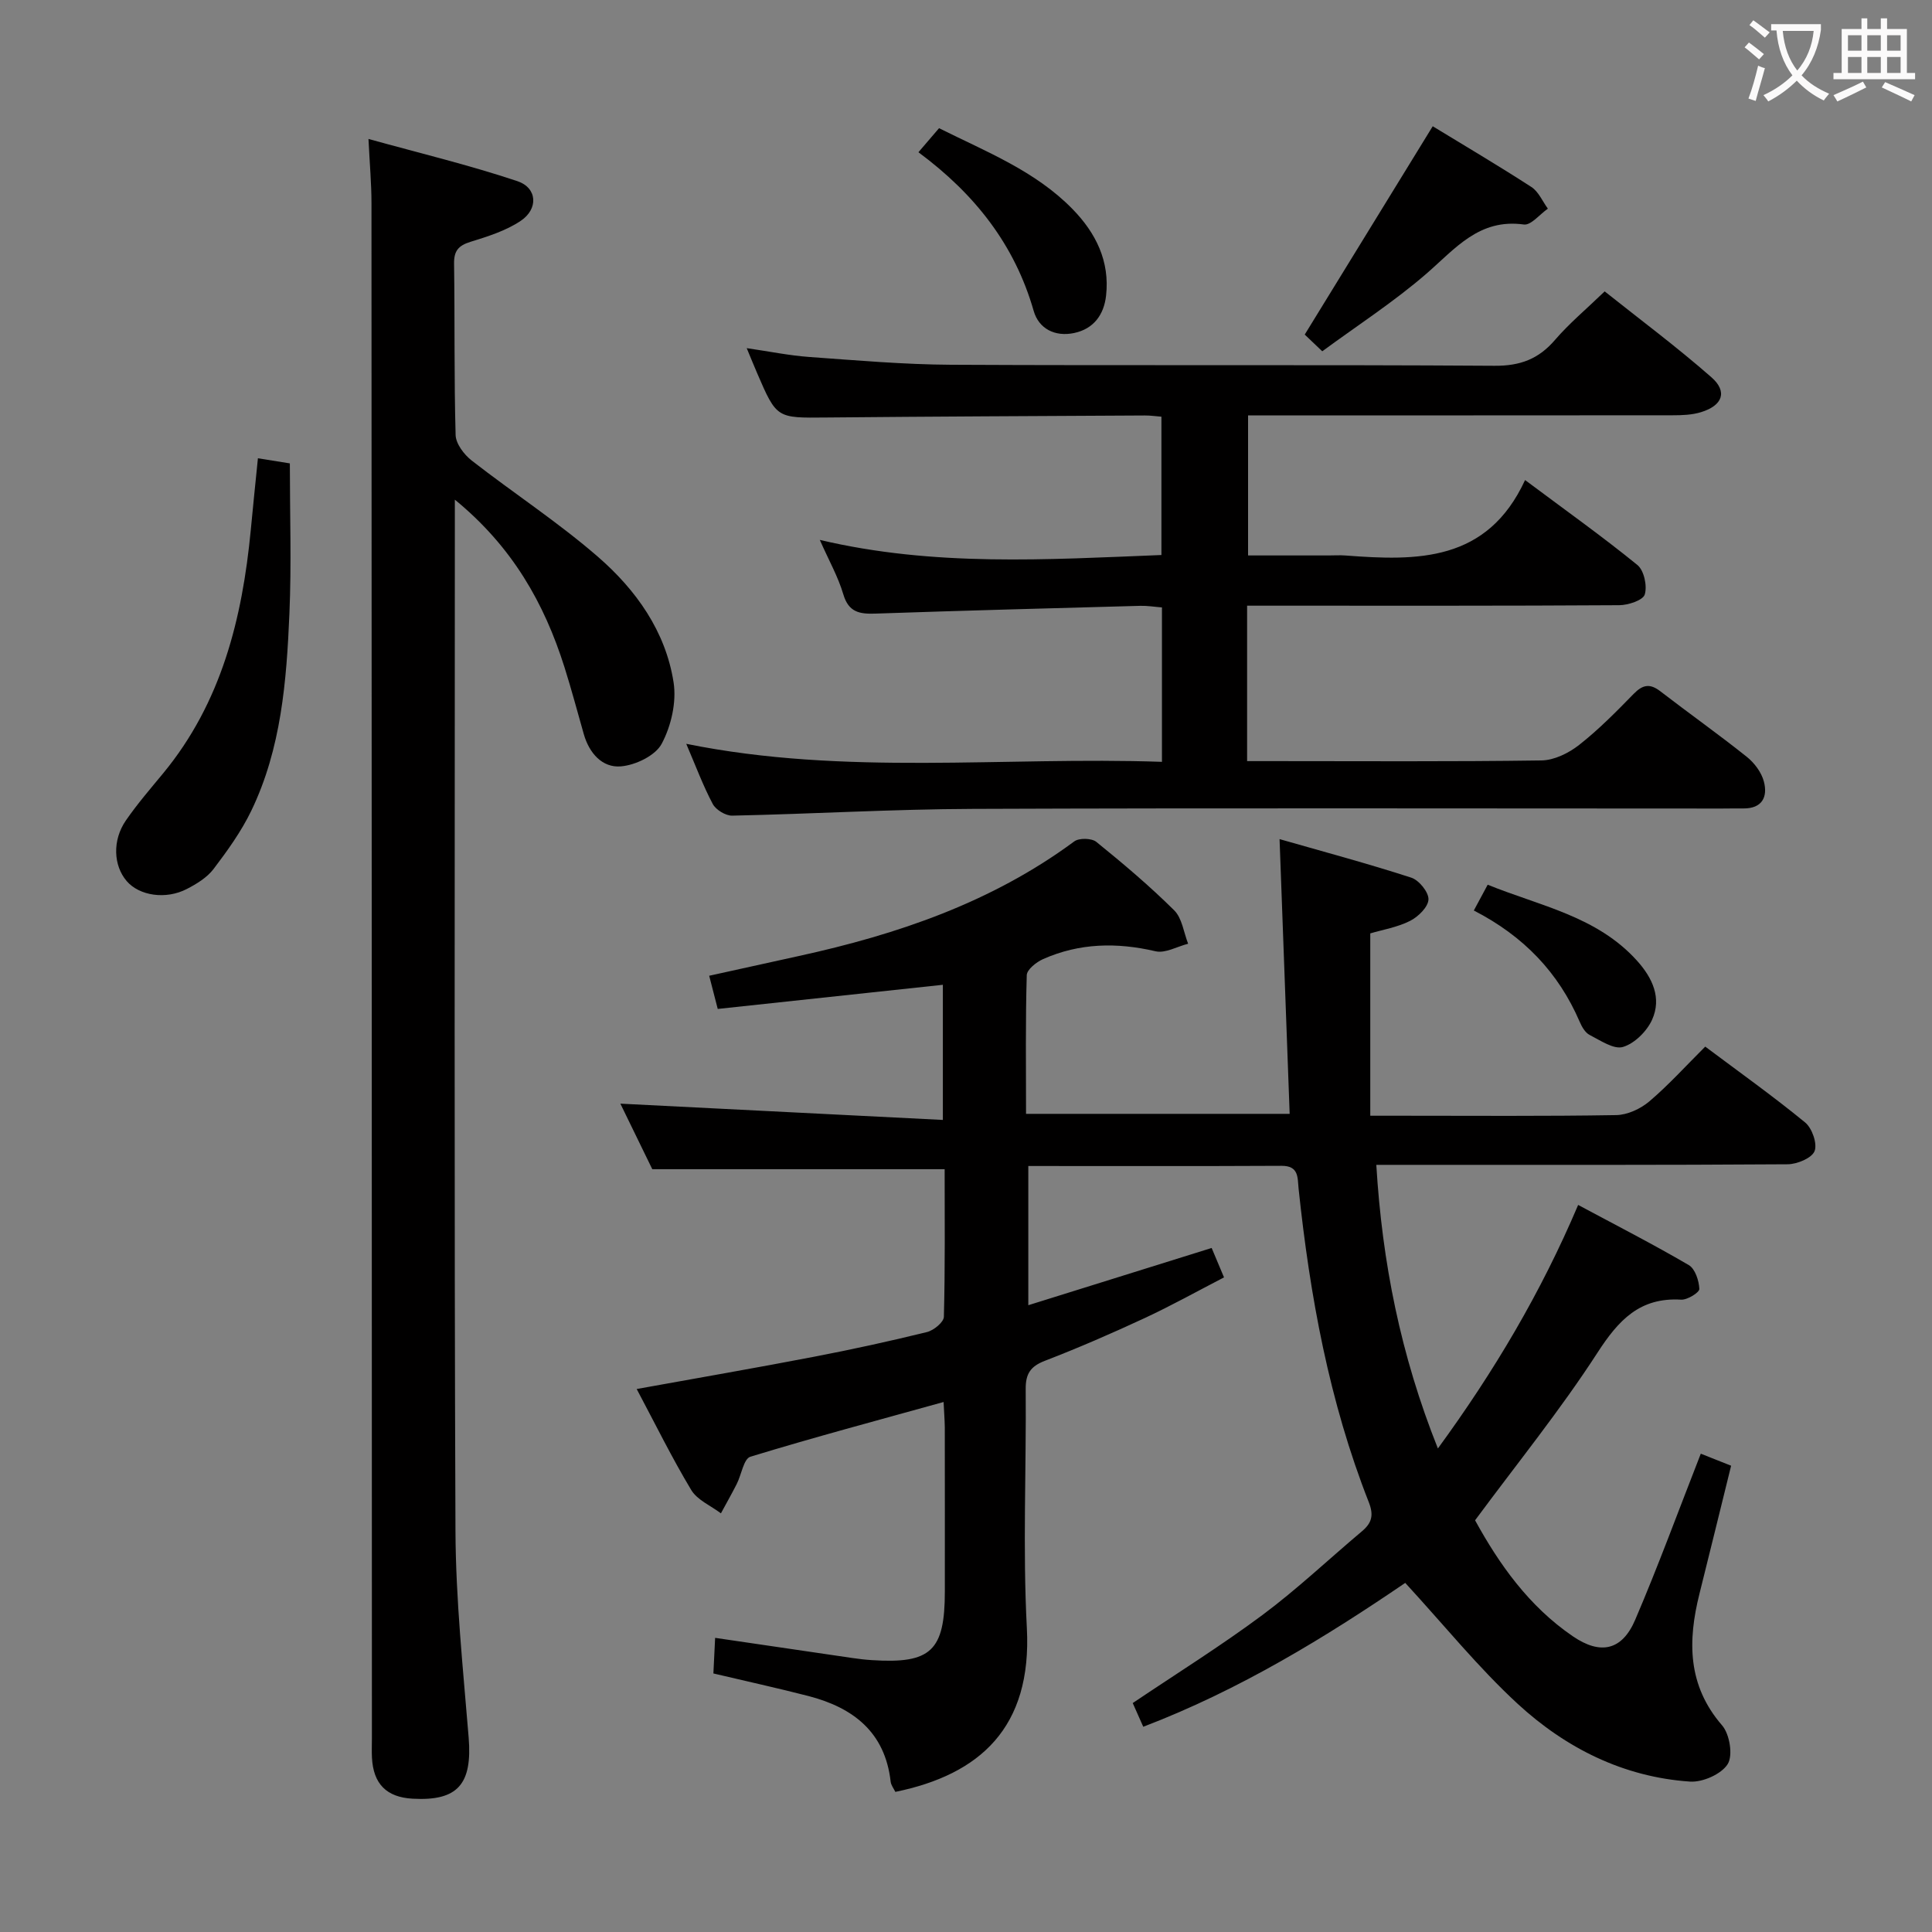 <svg enable-background="new 0 0 400 400" viewBox="0 0 400 400" xmlns="http://www.w3.org/2000/svg"><rect x="0" y="0" width="400" height="400" fill="#808080" stroke="none"/><g fill="#010000"><path d="m195.36 290.27c-13.63 3.79-26.89 7.32-40 11.33-1.39.42-1.85 3.73-2.83 5.65-1.04 2.05-2.18 4.05-3.27 6.07-2.09-1.58-4.88-2.74-6.14-4.82-4.01-6.67-7.45-13.68-11.3-20.92 12.51-2.26 24.66-4.36 36.77-6.69 7.81-1.5 15.59-3.2 23.32-5.1 1.4-.34 3.48-2.04 3.51-3.16.27-10.28.16-20.58.16-30.56-20.3 0-40.01 0-60.53 0-2.03-4.17-4.54-9.32-6.61-13.57 21.96 1.11 44.14 2.23 66.77 3.37 0-10.2 0-19.25 0-27.98-15.53 1.67-30.97 3.32-46.61 5-.67-2.6-1.15-4.45-1.77-6.87 6.32-1.39 12.4-2.74 18.48-4.07 20.47-4.47 40.01-11.11 57.11-23.75 1-.74 3.6-.68 4.56.1 5.56 4.5 11.05 9.14 16.12 14.17 1.64 1.62 1.97 4.57 2.89 6.92-2.26.57-4.73 2.03-6.75 1.56-8.01-1.87-15.75-1.72-23.28 1.62-1.4.62-3.35 2.17-3.38 3.33-.28 9.46-.15 18.93-.15 28.71h54.58c-.69-18.89-1.38-37.56-2.09-56.88 8.97 2.57 18.2 5.04 27.27 7.98 1.6.52 3.62 3.01 3.56 4.51-.06 1.57-2.13 3.59-3.81 4.44-2.61 1.32-5.64 1.82-8.24 2.59v37.75h6.43c14.83 0 29.66.12 44.49-.13 2.33-.04 5.04-1.3 6.86-2.84 4.02-3.42 7.59-7.38 11.57-11.34 6.98 5.23 14.02 10.24 20.68 15.7 1.44 1.18 2.56 4.39 1.96 5.93-.57 1.45-3.6 2.71-5.56 2.73-26.16.18-52.32.12-78.48.12-1.98 0-3.95 0-6.7 0 1.22 20.18 5.01 39.33 12.75 58.72 11.64-15.94 21.31-32.22 29.04-50.42 7.85 4.21 15.5 8.12 22.9 12.45 1.32.77 2.12 3.23 2.19 4.94.03.73-2.49 2.3-3.77 2.22-8.57-.51-12.96 4.24-17.34 11.01-7.66 11.84-16.59 22.86-25.32 34.67 4.94 9.01 11.08 17.76 20.23 24.01 5.7 3.9 10.19 2.98 12.92-3.41 4.77-11.13 8.93-22.52 13.58-34.39 1.93.77 3.83 1.52 6.28 2.49-2.19 8.87-4.35 17.69-6.55 26.49-2.45 9.78-2.51 18.97 4.68 27.27 1.57 1.81 2.29 6.21 1.16 8.02-1.31 2.08-5.17 3.79-7.79 3.62-13.78-.93-25.73-6.93-35.69-16.1-8.14-7.5-15.16-16.21-23.28-25.04-16.36 11.15-34.21 22.14-54.24 29.79-.84-1.89-1.56-3.5-2.18-4.91 9.12-6.14 18.25-11.83 26.84-18.22 7.19-5.35 13.74-11.56 20.61-17.34 2.02-1.7 2.5-3.28 1.43-6.01-8.21-20.87-12.2-42.73-14.54-64.93-.24-2.28.1-4.75-3.54-4.73-17.32.09-34.63.04-52.42.04v28.82c12.67-3.96 25.1-7.84 37.96-11.85.66 1.57 1.47 3.5 2.56 6.09-5.59 2.89-10.93 5.87-16.46 8.44-6.78 3.15-13.65 6.14-20.63 8.83-2.99 1.15-4 2.7-3.97 5.86.14 16.5-.63 33.03.24 49.48 1.08 20.62-9.74 30.33-27.23 33.91-.32-.67-.88-1.37-.97-2.12-1.16-10.27-7.77-15.33-17.04-17.73-6.4-1.65-12.86-3.06-19.66-4.67.12-2.44.24-4.86.36-7.37 9.76 1.44 19.11 2.82 28.47 4.18 1.32.19 2.64.35 3.97.43 12.24.8 15.12-1.91 15.12-14.23 0-11.33.01-22.66-.01-33.99-.03-1.76-.18-3.53-.25-5.22z"/><path d="m240.57 157.73c0-11.06 0-21.32 0-31.97-1.57-.12-3.02-.37-4.47-.33-18.29.5-36.58.98-54.86 1.61-3.27.11-5.54-.26-6.64-3.99-1.07-3.63-2.99-7.01-4.87-11.27 23.66 5.59 47.01 4.07 70.73 3.13 0-9.54 0-18.92 0-28.64-1.19-.09-2.31-.26-3.43-.25-21.99.12-43.98.21-65.98.42-10.24.1-10.24.22-14.3-9.2-.65-1.51-1.26-3.02-2.15-5.16 4.68.68 8.81 1.53 12.98 1.83 9.78.7 19.57 1.56 29.36 1.61 37.49.19 74.99-.04 112.48.21 5.34.04 9.14-1.4 12.54-5.37 2.92-3.39 6.4-6.3 10.27-10.03 7.22 5.75 14.92 11.48 22.1 17.78 3.4 2.98 2.32 5.86-2.17 7.23-1.86.57-3.92.64-5.89.64-29.16.03-58.32.02-87.87.02v29h16.68c1.17 0 2.34-.08 3.5.01 14.83 1.13 29.32 1.39 37.17-15.62 8.54 6.38 16.09 11.75 23.26 17.59 1.37 1.12 2.06 4.32 1.52 6.1-.36 1.2-3.43 2.21-5.29 2.22-23.66.15-47.32.1-70.99.1-1.95 0-3.91 0-6.05 0v32.18h4.96c18.66 0 37.33.13 55.99-.14 2.64-.04 5.64-1.52 7.79-3.21 4.04-3.17 7.69-6.88 11.29-10.57 1.87-1.91 3.36-2.21 5.52-.54 5.93 4.57 12.05 8.9 17.9 13.57 1.57 1.25 3.04 3.21 3.54 5.11.84 3.18-.34 5.62-4.26 5.58-1.5-.02-3 .02-4.5.02-51.66 0-103.31-.13-154.97.07-16.62.06-33.24 1.05-49.86 1.4-1.36.03-3.38-1.2-4.03-2.41-2.01-3.79-3.52-7.86-5.49-12.46 32.94 6.67 65.64 2.6 98.49 3.73z"/><path d="m94.17 103.45v6.57c0 68.98-.15 137.95.13 206.93.06 14.26 1.57 28.53 2.73 42.78.78 9.64-2.23 13.2-11.61 12.67-5.39-.3-8.13-3.05-8.41-8.49-.07-1.33-.01-2.67-.01-4-.02-105.96-.04-211.92-.09-317.89 0-3.97-.36-7.93-.62-13.25 10.45 2.9 20.79 5.38 30.84 8.74 4.12 1.38 4.37 5.75.67 8.22-3.07 2.06-6.82 3.23-10.4 4.34-2.47.77-3.43 1.85-3.39 4.51.17 11.83-.01 23.66.32 35.48.05 1.82 1.76 4.07 3.34 5.3 8.64 6.73 17.87 12.75 26.13 19.92 7.87 6.83 14.02 15.43 15.66 26.01.63 4.08-.5 9.03-2.47 12.71-1.31 2.45-5.42 4.42-8.45 4.67-3.85.32-6.55-2.74-7.67-6.67-1.32-4.62-2.55-9.27-4-13.86-4.18-13.23-10.78-24.94-22.7-34.69z"/><path d="m53.4 94.88c2.34.37 4.39.7 6.61 1.06 0 10.54.35 20.84-.09 31.1-.59 13.96-1.69 27.95-7.89 40.81-2.07 4.29-4.92 8.25-7.81 12.06-1.34 1.77-3.5 3.09-5.53 4.14-4.36 2.26-9.85 1.41-12.46-1.63-2.75-3.2-3-8.45-.17-12.55 2.36-3.42 5.09-6.58 7.74-9.79 12.05-14.62 16.36-32.02 18.12-50.34.45-4.77.94-9.54 1.48-14.86z"/><path d="m273.76 72.73c-2.02-1.92-3.1-2.95-3.63-3.46 8.92-14.52 17.62-28.68 26.5-43.13 6.36 3.88 13.48 8.08 20.42 12.57 1.49.96 2.3 2.96 3.42 4.49-1.67 1.16-3.5 3.49-4.98 3.28-9.25-1.28-14.17 4.98-20.14 10.16-6.71 5.82-14.25 10.69-21.59 16.09z"/><path d="m190.15 31.52c1.76-2.05 2.92-3.4 4.27-4.98 9.81 4.9 19.91 8.84 27.62 16.73 4.84 4.95 7.76 10.81 6.96 17.94-.44 3.94-2.56 6.89-6.63 7.74-3.96.83-7.31-.9-8.36-4.59-3.92-13.67-12.14-24.16-23.86-32.84z"/><path d="m305.14 188.51c1.06-1.96 1.82-3.38 2.87-5.34 10.87 4.42 22.64 6.52 30.94 15.76 3.18 3.54 5.12 7.7 3.1 12.19-1.08 2.39-3.62 4.92-6.03 5.64-1.9.57-4.68-1.35-6.91-2.49-.92-.47-1.62-1.7-2.06-2.74-4.37-10.13-11.52-17.68-21.91-23.02z"/></g><path d="m362.1 8.8c1.1.8 2.1 1.6 3.1 2.4l-1 1.1c-1.3-1.1-2.3-2-3-2.5zm1.9 4.8c.5.2.9.4 1.4.5-.6 2.3-1.3 4.5-1.9 6.8l-1.5-.5c.8-2.1 1.4-4.3 2-6.8zm-1-9.4c1.3.9 2.4 1.8 3.4 2.5l-1 1.1c-1.4-1.2-2.4-2.1-3.2-2.6zm3.7 2.2v-1.4h10.3v1.2c-.5 3.6-1.8 6.8-4 9.4 1.5 1.6 3.4 2.8 5.7 3.8-.3.4-.7.8-1.1 1.4-2.3-1.1-4.1-2.5-5.6-4.1-1.6 1.6-3.6 3.1-5.9 4.3-.3-.5-.7-.9-1-1.3 2.4-1.1 4.4-2.5 6-4.1-1.9-2.5-3-5.6-3.3-9.3h-1.1zm8.8 0h-6.4c.3 3.3 1.3 6 3 8.2 2-2.3 3.1-5.1 3.4-8.2z" fill="#fbfafa"/><path d="m385.3 3.8h1.3v2.2h2.8v-2.2h1.3v2.2h4.1v9.1h1.7v1.3h-16.9v-1.3h1.7v-9.1h4.1v-2.2zm.4 13.1.7 1.2c-1.8.9-3.8 1.9-6 2.9-.2-.4-.5-.8-.8-1.3 2.3-1 4.3-1.9 6.1-2.8zm-3.1-6.4h2.8v-3.2h-2.8zm0 4.6h2.8v-3.3h-2.8zm4-4.6h2.8v-3.2h-2.8zm0 4.6h2.8v-3.3h-2.8zm3.7 1.9c2.1.9 4.1 1.8 6.1 2.7l-.7 1.3c-2.2-1.1-4.2-2-6.1-2.9zm3.2-9.7h-2.8v3.2h2.8zm-2.8 7.8h2.8v-3.3h-2.8z" fill="#fbfafa"/></svg>